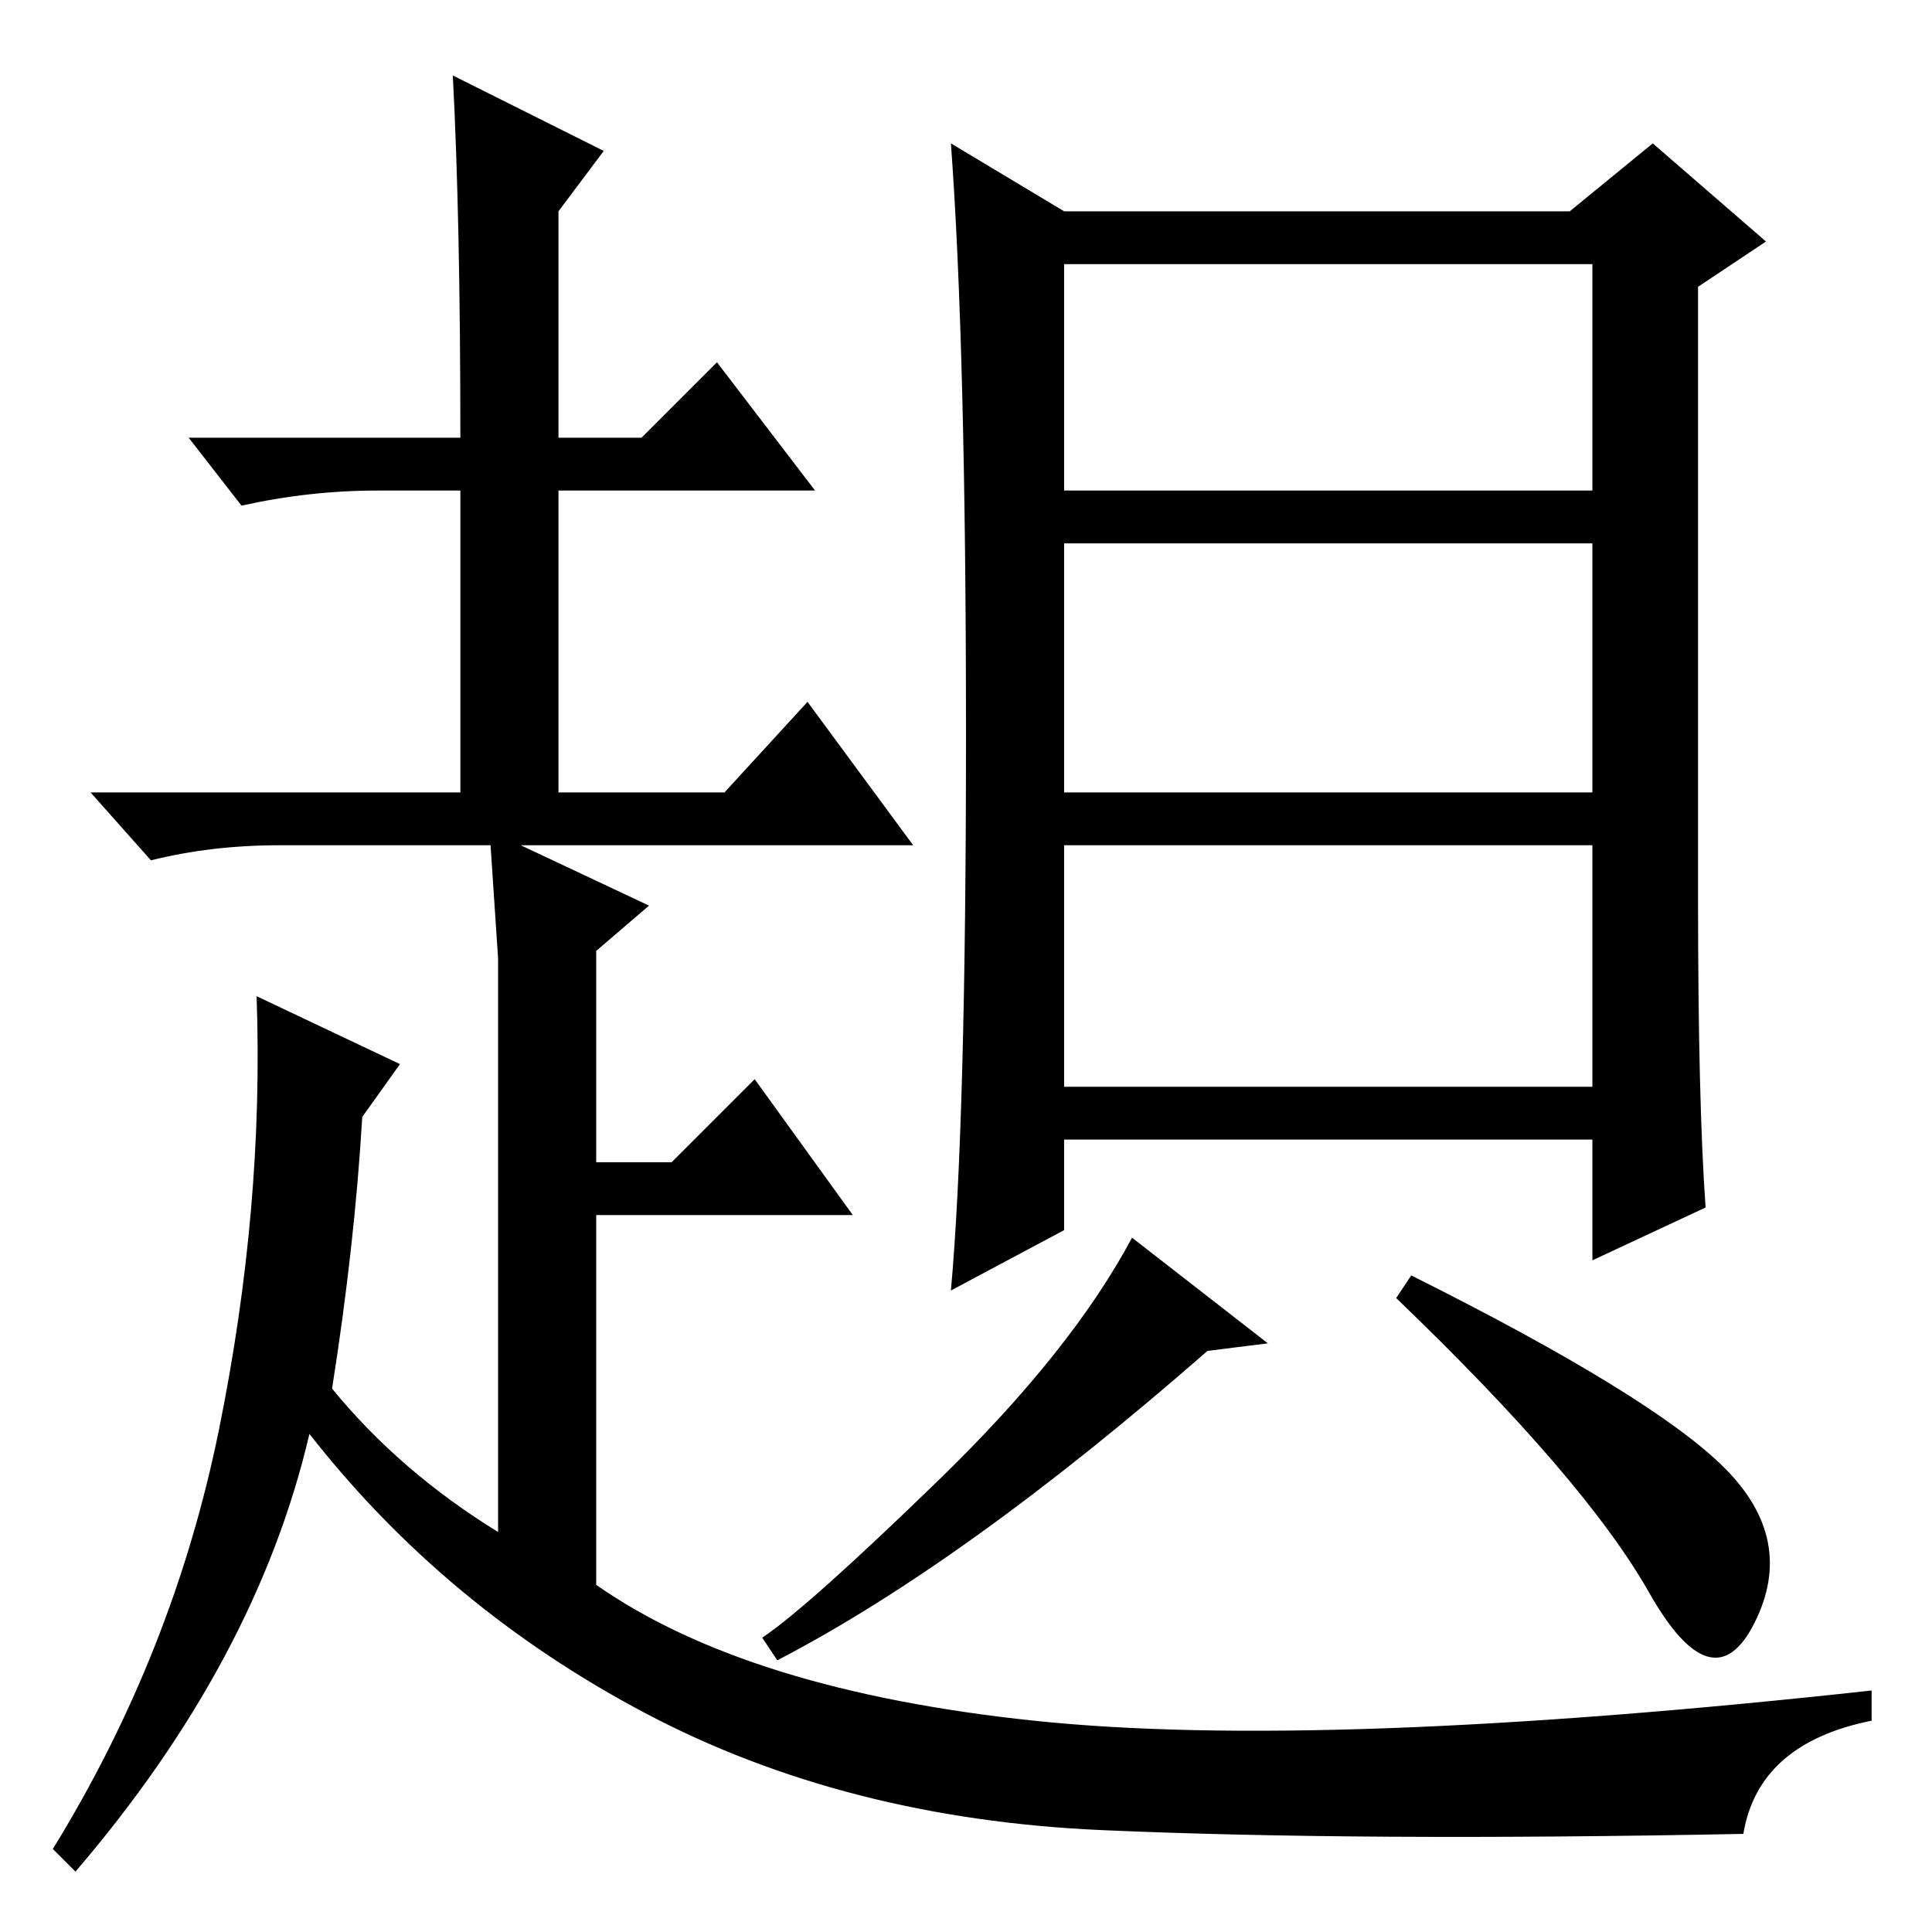 <?xml version="1.0" standalone="no"?>
<!DOCTYPE svg PUBLIC "-//W3C//DTD SVG 1.1//EN" "http://www.w3.org/Graphics/SVG/1.1/DTD/svg11.dtd" >
<svg xmlns="http://www.w3.org/2000/svg" xmlns:xlink="http://www.w3.org/1999/xlink" version="1.1" viewBox="0 -36 256 256">
  <g transform="matrix(1 0 0 -1 0 220)">
   <path fill="currentColor"
d="M141 112h70v32h-70v-32zM225 137q0 -27 1 -41l-15 -7v16h-70v-12l-15 -8q2 22 2 73.5t-2 78.5l15 -9h67l11 9l15 -13l-9 -6v-81zM141 191h70v30h-70v-30zM141 151h70v33h-70v-33zM160 77q-32 -28 -57 -41l-2 3q6 4 23.5 21t25.5 32l18 -14zM228.5 61.5q9.5 -9.5 4 -20.5
t-14 4t-33.5 39l2 3q32 -16 41.5 -25.5zM61 198q0 29 -1 48l20 -10l-6 -8v-30h11l10 10l13 -17h-34v-40h22l11 12l14 -19h-52l17 -8l-7 -6v-28h10l11 11l13 -18h-34v-49q20 -14 58 -18t111 4v-4q-15 -3 -17 -15q-51 -1 -85 0.5t-60.5 15.5t-44.5 37q-7 -30 -31 -58l-3 3
q16 26 22 55.5t5 57.5l19 -9l-5 -7q-1 -17 -4 -36q9 -11 22 -19v58v18l-1 15h-28q-9 0 -17 -2l-8 9h49v40h-11q-9 0 -18 -2l-7 9h36z" />
  </g>

</svg>
